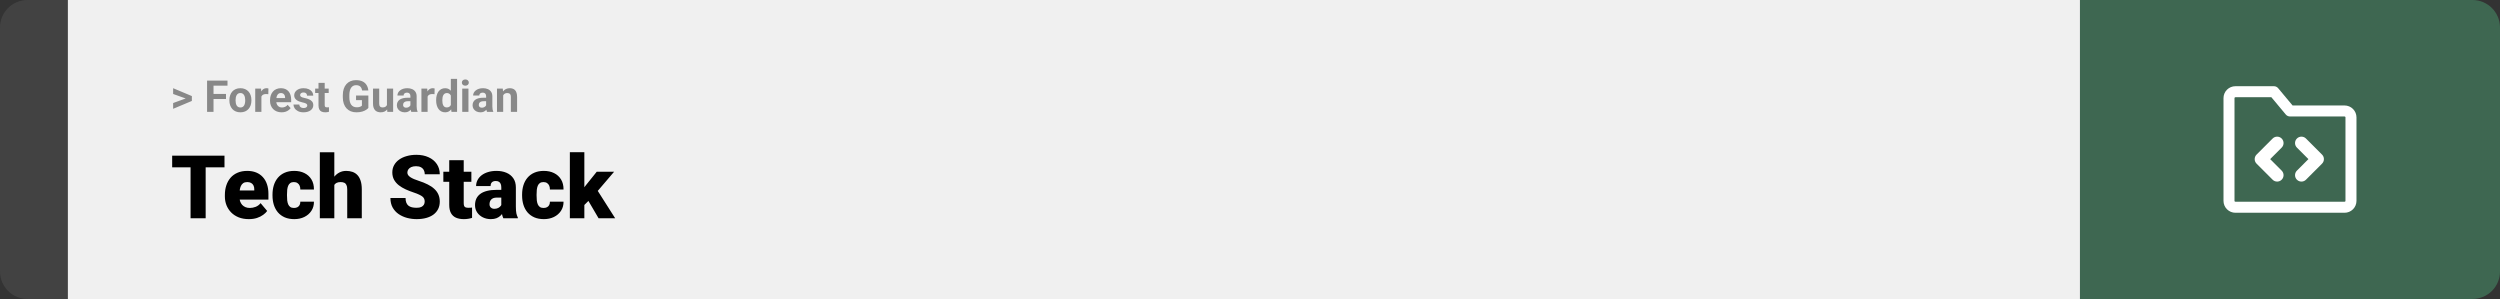 <svg width="1363" height="163" viewBox="0 0 1363 163" fill="none" xmlns="http://www.w3.org/2000/svg">
<rect x="0" y="0" width="1363" height="163" fill="#333333" stroke="none"/>
<path d="M0 15C0 6.716 6.716 0 15 0H37V163H15C6.716 163 0 156.284 0 148V15Z" fill="#424242"/>
<rect width="1097" height="163" transform="translate(37)" fill="#F0F0F0"/>
<path d="M101.906 53.922L94.394 51.238V48.086L104.602 52.375V54.637L101.906 53.922ZM94.394 56.172L101.918 53.43L104.602 52.785V55.035L94.394 59.324V56.172ZM116.414 43.938V61H112.898V43.938H116.414ZM123.211 51.227V53.969H115.453V51.227H123.211ZM124.031 43.938V46.691H115.453V43.938H124.031ZM125.062 54.789V54.543C125.062 53.613 125.195 52.758 125.461 51.977C125.727 51.188 126.113 50.504 126.621 49.926C127.129 49.348 127.754 48.898 128.496 48.578C129.238 48.25 130.09 48.086 131.051 48.086C132.012 48.086 132.867 48.25 133.617 48.578C134.367 48.898 134.996 49.348 135.504 49.926C136.02 50.504 136.41 51.188 136.676 51.977C136.941 52.758 137.074 53.613 137.074 54.543V54.789C137.074 55.711 136.941 56.566 136.676 57.355C136.41 58.137 136.02 58.82 135.504 59.406C134.996 59.984 134.371 60.434 133.629 60.754C132.887 61.074 132.035 61.234 131.074 61.234C130.113 61.234 129.258 61.074 128.508 60.754C127.766 60.434 127.137 59.984 126.621 59.406C126.113 58.82 125.727 58.137 125.461 57.355C125.195 56.566 125.062 55.711 125.062 54.789ZM128.438 54.543V54.789C128.438 55.32 128.484 55.816 128.578 56.277C128.672 56.738 128.82 57.145 129.023 57.496C129.234 57.84 129.508 58.109 129.844 58.305C130.18 58.5 130.59 58.598 131.074 58.598C131.543 58.598 131.945 58.5 132.281 58.305C132.617 58.109 132.887 57.84 133.09 57.496C133.293 57.145 133.441 56.738 133.535 56.277C133.637 55.816 133.688 55.32 133.688 54.789V54.543C133.688 54.027 133.637 53.543 133.535 53.09C133.441 52.629 133.289 52.223 133.078 51.871C132.875 51.512 132.605 51.23 132.27 51.027C131.934 50.824 131.527 50.723 131.051 50.723C130.574 50.723 130.168 50.824 129.832 51.027C129.504 51.23 129.234 51.512 129.023 51.871C128.82 52.223 128.672 52.629 128.578 53.09C128.484 53.543 128.438 54.027 128.438 54.543ZM142.523 51.086V61H139.148V48.32H142.324L142.523 51.086ZM146.344 48.238L146.285 51.367C146.121 51.344 145.922 51.324 145.688 51.309C145.461 51.285 145.254 51.273 145.066 51.273C144.59 51.273 144.176 51.336 143.824 51.461C143.48 51.578 143.191 51.754 142.957 51.988C142.73 52.223 142.559 52.508 142.441 52.844C142.332 53.18 142.27 53.562 142.254 53.992L141.574 53.781C141.574 52.961 141.656 52.207 141.82 51.52C141.984 50.824 142.223 50.219 142.535 49.703C142.855 49.188 143.246 48.789 143.707 48.508C144.168 48.227 144.695 48.086 145.289 48.086C145.477 48.086 145.668 48.102 145.863 48.133C146.059 48.156 146.219 48.191 146.344 48.238ZM153.539 61.234C152.555 61.234 151.672 61.078 150.891 60.766C150.109 60.445 149.445 60.004 148.898 59.441C148.359 58.879 147.945 58.227 147.656 57.484C147.367 56.734 147.223 55.938 147.223 55.094V54.625C147.223 53.664 147.359 52.785 147.633 51.988C147.906 51.191 148.297 50.5 148.805 49.914C149.32 49.328 149.945 48.879 150.68 48.566C151.414 48.246 152.242 48.086 153.164 48.086C154.062 48.086 154.859 48.234 155.555 48.531C156.25 48.828 156.832 49.25 157.301 49.797C157.777 50.344 158.137 51 158.379 51.766C158.621 52.523 158.742 53.367 158.742 54.297V55.703H148.664V53.453H155.426V53.195C155.426 52.727 155.34 52.309 155.168 51.941C155.004 51.566 154.754 51.27 154.418 51.051C154.082 50.832 153.652 50.723 153.129 50.723C152.684 50.723 152.301 50.82 151.98 51.016C151.66 51.211 151.398 51.484 151.195 51.836C151 52.188 150.852 52.602 150.75 53.078C150.656 53.547 150.609 54.062 150.609 54.625V55.094C150.609 55.602 150.68 56.07 150.82 56.5C150.969 56.93 151.176 57.301 151.441 57.613C151.715 57.926 152.043 58.168 152.426 58.34C152.816 58.512 153.258 58.598 153.75 58.598C154.359 58.598 154.926 58.48 155.449 58.246C155.98 58.004 156.438 57.641 156.82 57.156L158.461 58.938C158.195 59.32 157.832 59.688 157.371 60.039C156.918 60.391 156.371 60.68 155.73 60.906C155.09 61.125 154.359 61.234 153.539 61.234ZM167.52 57.496C167.52 57.254 167.449 57.035 167.309 56.84C167.168 56.645 166.906 56.465 166.523 56.301C166.148 56.129 165.605 55.973 164.895 55.832C164.254 55.691 163.656 55.516 163.102 55.305C162.555 55.086 162.078 54.824 161.672 54.52C161.273 54.215 160.961 53.855 160.734 53.441C160.508 53.02 160.395 52.539 160.395 52C160.395 51.469 160.508 50.969 160.734 50.5C160.969 50.031 161.301 49.617 161.73 49.258C162.168 48.891 162.699 48.605 163.324 48.402C163.957 48.191 164.668 48.086 165.457 48.086C166.559 48.086 167.504 48.262 168.293 48.613C169.09 48.965 169.699 49.449 170.121 50.066C170.551 50.676 170.766 51.371 170.766 52.152H167.391C167.391 51.824 167.32 51.531 167.18 51.273C167.047 51.008 166.836 50.801 166.547 50.652C166.266 50.496 165.898 50.418 165.445 50.418C165.07 50.418 164.746 50.484 164.473 50.617C164.199 50.742 163.988 50.914 163.84 51.133C163.699 51.344 163.629 51.578 163.629 51.836C163.629 52.031 163.668 52.207 163.746 52.363C163.832 52.512 163.969 52.648 164.156 52.773C164.344 52.898 164.586 53.016 164.883 53.125C165.188 53.227 165.562 53.32 166.008 53.406C166.922 53.594 167.738 53.84 168.457 54.145C169.176 54.441 169.746 54.848 170.168 55.363C170.59 55.871 170.801 56.539 170.801 57.367C170.801 57.93 170.676 58.445 170.426 58.914C170.176 59.383 169.816 59.793 169.348 60.145C168.879 60.488 168.316 60.758 167.66 60.953C167.012 61.141 166.281 61.234 165.469 61.234C164.289 61.234 163.289 61.023 162.469 60.602C161.656 60.18 161.039 59.645 160.617 58.996C160.203 58.34 159.996 57.668 159.996 56.98H163.195C163.211 57.441 163.328 57.812 163.547 58.094C163.773 58.375 164.059 58.578 164.402 58.703C164.754 58.828 165.133 58.891 165.539 58.891C165.977 58.891 166.34 58.832 166.629 58.715C166.918 58.59 167.137 58.426 167.285 58.223C167.441 58.012 167.52 57.77 167.52 57.496ZM179.203 48.32V50.711H171.82V48.32H179.203ZM173.648 45.191H177.023V57.18C177.023 57.547 177.07 57.828 177.164 58.023C177.266 58.219 177.414 58.355 177.609 58.434C177.805 58.504 178.051 58.539 178.348 58.539C178.559 58.539 178.746 58.531 178.91 58.516C179.082 58.492 179.227 58.469 179.344 58.445L179.355 60.93C179.066 61.023 178.754 61.098 178.418 61.152C178.082 61.207 177.711 61.234 177.305 61.234C176.562 61.234 175.914 61.113 175.359 60.871C174.812 60.621 174.391 60.223 174.094 59.676C173.797 59.129 173.648 58.41 173.648 57.52V45.191ZM200.836 52.082V58.844C200.57 59.164 200.16 59.512 199.605 59.887C199.051 60.254 198.336 60.57 197.461 60.836C196.586 61.102 195.527 61.234 194.285 61.234C193.184 61.234 192.18 61.055 191.273 60.695C190.367 60.328 189.586 59.793 188.93 59.09C188.281 58.387 187.781 57.527 187.43 56.512C187.078 55.488 186.902 54.32 186.902 53.008V51.941C186.902 50.629 187.07 49.461 187.406 48.438C187.75 47.414 188.238 46.551 188.871 45.848C189.504 45.145 190.258 44.609 191.133 44.242C192.008 43.875 192.98 43.691 194.051 43.691C195.535 43.691 196.754 43.934 197.707 44.418C198.66 44.895 199.387 45.559 199.887 46.41C200.395 47.254 200.707 48.223 200.824 49.316H197.414C197.328 48.738 197.164 48.234 196.922 47.805C196.68 47.375 196.332 47.039 195.879 46.797C195.434 46.555 194.855 46.434 194.145 46.434C193.559 46.434 193.035 46.555 192.574 46.797C192.121 47.031 191.738 47.379 191.426 47.84C191.113 48.301 190.875 48.871 190.711 49.551C190.547 50.23 190.465 51.02 190.465 51.918V53.008C190.465 53.898 190.551 54.688 190.723 55.375C190.895 56.055 191.148 56.629 191.484 57.098C191.828 57.559 192.25 57.906 192.75 58.141C193.25 58.375 193.832 58.492 194.496 58.492C195.051 58.492 195.512 58.445 195.879 58.352C196.254 58.258 196.555 58.145 196.781 58.012C197.016 57.871 197.195 57.738 197.32 57.613V54.59H194.109V52.082H200.836ZM210.961 57.965V48.32H214.336V61H211.16L210.961 57.965ZM211.336 55.363L212.332 55.34C212.332 56.184 212.234 56.969 212.039 57.695C211.844 58.414 211.551 59.039 211.16 59.57C210.77 60.094 210.277 60.504 209.684 60.801C209.09 61.09 208.391 61.234 207.586 61.234C206.969 61.234 206.398 61.148 205.875 60.977C205.359 60.797 204.914 60.52 204.539 60.145C204.172 59.762 203.883 59.273 203.672 58.68C203.469 58.078 203.367 57.355 203.367 56.512V48.32H206.742V56.535C206.742 56.91 206.785 57.227 206.871 57.484C206.965 57.742 207.094 57.953 207.258 58.117C207.422 58.281 207.613 58.398 207.832 58.469C208.059 58.539 208.309 58.574 208.582 58.574C209.277 58.574 209.824 58.434 210.223 58.152C210.629 57.871 210.914 57.488 211.078 57.004C211.25 56.512 211.336 55.965 211.336 55.363ZM223.758 58.141V52.492C223.758 52.086 223.691 51.738 223.559 51.449C223.426 51.152 223.219 50.922 222.938 50.758C222.664 50.594 222.309 50.512 221.871 50.512C221.496 50.512 221.172 50.578 220.898 50.711C220.625 50.836 220.414 51.02 220.266 51.262C220.117 51.496 220.043 51.773 220.043 52.094H216.668C216.668 51.555 216.793 51.043 217.043 50.559C217.293 50.074 217.656 49.648 218.133 49.281C218.609 48.906 219.176 48.613 219.832 48.402C220.496 48.191 221.238 48.086 222.059 48.086C223.043 48.086 223.918 48.25 224.684 48.578C225.449 48.906 226.051 49.398 226.488 50.055C226.934 50.711 227.156 51.531 227.156 52.516V57.941C227.156 58.637 227.199 59.207 227.285 59.652C227.371 60.09 227.496 60.473 227.66 60.801V61H224.25C224.086 60.656 223.961 60.227 223.875 59.711C223.797 59.188 223.758 58.664 223.758 58.141ZM224.203 53.277L224.227 55.188H222.34C221.895 55.188 221.508 55.238 221.18 55.34C220.852 55.441 220.582 55.586 220.371 55.773C220.16 55.953 220.004 56.164 219.902 56.406C219.809 56.648 219.762 56.914 219.762 57.203C219.762 57.492 219.828 57.754 219.961 57.988C220.094 58.215 220.285 58.395 220.535 58.527C220.785 58.652 221.078 58.715 221.414 58.715C221.922 58.715 222.363 58.613 222.738 58.41C223.113 58.207 223.402 57.957 223.605 57.66C223.816 57.363 223.926 57.082 223.934 56.816L224.824 58.246C224.699 58.566 224.527 58.898 224.309 59.242C224.098 59.586 223.828 59.91 223.5 60.215C223.172 60.512 222.777 60.758 222.316 60.953C221.855 61.141 221.309 61.234 220.676 61.234C219.871 61.234 219.141 61.074 218.484 60.754C217.836 60.426 217.32 59.977 216.938 59.406C216.562 58.828 216.375 58.172 216.375 57.438C216.375 56.773 216.5 56.184 216.75 55.668C217 55.152 217.367 54.719 217.852 54.367C218.344 54.008 218.957 53.738 219.691 53.559C220.426 53.371 221.277 53.277 222.246 53.277H224.203ZM233.133 51.086V61H229.758V48.32H232.934L233.133 51.086ZM236.953 48.238L236.895 51.367C236.73 51.344 236.531 51.324 236.297 51.309C236.07 51.285 235.863 51.273 235.676 51.273C235.199 51.273 234.785 51.336 234.434 51.461C234.09 51.578 233.801 51.754 233.566 51.988C233.34 52.223 233.168 52.508 233.051 52.844C232.941 53.18 232.879 53.562 232.863 53.992L232.184 53.781C232.184 52.961 232.266 52.207 232.43 51.52C232.594 50.824 232.832 50.219 233.145 49.703C233.465 49.188 233.855 48.789 234.316 48.508C234.777 48.227 235.305 48.086 235.898 48.086C236.086 48.086 236.277 48.102 236.473 48.133C236.668 48.156 236.828 48.191 236.953 48.238ZM245.801 58.234V43H249.199V61H246.141L245.801 58.234ZM237.785 54.812V54.566C237.785 53.598 237.895 52.719 238.113 51.93C238.332 51.133 238.652 50.449 239.074 49.879C239.496 49.309 240.016 48.867 240.633 48.555C241.25 48.242 241.953 48.086 242.742 48.086C243.484 48.086 244.133 48.242 244.688 48.555C245.25 48.867 245.727 49.312 246.117 49.891C246.516 50.461 246.836 51.137 247.078 51.918C247.32 52.691 247.496 53.539 247.605 54.461V55C247.496 55.883 247.32 56.703 247.078 57.461C246.836 58.219 246.516 58.883 246.117 59.453C245.727 60.016 245.25 60.453 244.688 60.766C244.125 61.078 243.469 61.234 242.719 61.234C241.93 61.234 241.227 61.074 240.609 60.754C240 60.434 239.484 59.984 239.062 59.406C238.648 58.828 238.332 58.148 238.113 57.367C237.895 56.586 237.785 55.734 237.785 54.812ZM241.16 54.566V54.812C241.16 55.336 241.199 55.824 241.277 56.277C241.363 56.73 241.5 57.133 241.688 57.484C241.883 57.828 242.133 58.098 242.438 58.293C242.75 58.48 243.129 58.574 243.574 58.574C244.152 58.574 244.629 58.445 245.004 58.188C245.379 57.922 245.664 57.559 245.859 57.098C246.062 56.637 246.18 56.105 246.211 55.504V53.969C246.188 53.477 246.117 53.035 246 52.645C245.891 52.246 245.727 51.906 245.508 51.625C245.297 51.344 245.031 51.125 244.711 50.969C244.398 50.812 244.027 50.734 243.598 50.734C243.16 50.734 242.785 50.836 242.473 51.039C242.16 51.234 241.906 51.504 241.711 51.848C241.523 52.191 241.383 52.598 241.289 53.066C241.203 53.527 241.16 54.027 241.16 54.566ZM255.398 48.32V61H252.012V48.32H255.398ZM251.801 45.016C251.801 44.523 251.973 44.117 252.316 43.797C252.66 43.477 253.121 43.316 253.699 43.316C254.27 43.316 254.727 43.477 255.07 43.797C255.422 44.117 255.598 44.523 255.598 45.016C255.598 45.508 255.422 45.914 255.07 46.234C254.727 46.555 254.27 46.715 253.699 46.715C253.121 46.715 252.66 46.555 252.316 46.234C251.973 45.914 251.801 45.508 251.801 45.016ZM265.031 58.141V52.492C265.031 52.086 264.965 51.738 264.832 51.449C264.699 51.152 264.492 50.922 264.211 50.758C263.938 50.594 263.582 50.512 263.145 50.512C262.77 50.512 262.445 50.578 262.172 50.711C261.898 50.836 261.688 51.02 261.539 51.262C261.391 51.496 261.316 51.773 261.316 52.094H257.941C257.941 51.555 258.066 51.043 258.316 50.559C258.566 50.074 258.93 49.648 259.406 49.281C259.883 48.906 260.449 48.613 261.105 48.402C261.77 48.191 262.512 48.086 263.332 48.086C264.316 48.086 265.191 48.25 265.957 48.578C266.723 48.906 267.324 49.398 267.762 50.055C268.207 50.711 268.43 51.531 268.43 52.516V57.941C268.43 58.637 268.473 59.207 268.559 59.652C268.645 60.09 268.77 60.473 268.934 60.801V61H265.523C265.359 60.656 265.234 60.227 265.148 59.711C265.07 59.188 265.031 58.664 265.031 58.141ZM265.477 53.277L265.5 55.188H263.613C263.168 55.188 262.781 55.238 262.453 55.34C262.125 55.441 261.855 55.586 261.645 55.773C261.434 55.953 261.277 56.164 261.176 56.406C261.082 56.648 261.035 56.914 261.035 57.203C261.035 57.492 261.102 57.754 261.234 57.988C261.367 58.215 261.559 58.395 261.809 58.527C262.059 58.652 262.352 58.715 262.688 58.715C263.195 58.715 263.637 58.613 264.012 58.41C264.387 58.207 264.676 57.957 264.879 57.66C265.09 57.363 265.199 57.082 265.207 56.816L266.098 58.246C265.973 58.566 265.801 58.898 265.582 59.242C265.371 59.586 265.102 59.91 264.773 60.215C264.445 60.512 264.051 60.758 263.59 60.953C263.129 61.141 262.582 61.234 261.949 61.234C261.145 61.234 260.414 61.074 259.758 60.754C259.109 60.426 258.594 59.977 258.211 59.406C257.836 58.828 257.648 58.172 257.648 57.438C257.648 56.773 257.773 56.184 258.023 55.668C258.273 55.152 258.641 54.719 259.125 54.367C259.617 54.008 260.23 53.738 260.965 53.559C261.699 53.371 262.551 53.277 263.52 53.277H265.477ZM274.336 51.027V61H270.961V48.32H274.125L274.336 51.027ZM273.844 54.215H272.93C272.93 53.277 273.051 52.434 273.293 51.684C273.535 50.926 273.875 50.281 274.312 49.75C274.75 49.211 275.27 48.801 275.871 48.52C276.48 48.23 277.16 48.086 277.91 48.086C278.504 48.086 279.047 48.172 279.539 48.344C280.031 48.516 280.453 48.789 280.805 49.164C281.164 49.539 281.438 50.035 281.625 50.652C281.82 51.27 281.918 52.023 281.918 52.914V61H278.52V52.902C278.52 52.34 278.441 51.902 278.285 51.59C278.129 51.277 277.898 51.059 277.594 50.934C277.297 50.801 276.93 50.734 276.492 50.734C276.039 50.734 275.645 50.824 275.309 51.004C274.98 51.184 274.707 51.434 274.488 51.754C274.277 52.066 274.117 52.434 274.008 52.855C273.898 53.277 273.844 53.73 273.844 54.215Z" fill="#888888"/>
<path d="M112.125 84.875V119H103.898V84.875H112.125ZM122.391 84.875V91.227H93.867V84.875H122.391ZM135.68 119.469C133.617 119.469 131.773 119.148 130.148 118.508C128.523 117.852 127.148 116.953 126.023 115.812C124.914 114.672 124.062 113.359 123.469 111.875C122.891 110.391 122.602 108.82 122.602 107.164V106.273C122.602 104.414 122.859 102.695 123.375 101.117C123.891 99.523 124.656 98.133 125.672 96.945C126.688 95.758 127.961 94.836 129.492 94.18C131.023 93.508 132.805 93.172 134.836 93.172C136.633 93.172 138.242 93.461 139.664 94.039C141.086 94.617 142.289 95.445 143.273 96.523C144.273 97.602 145.031 98.906 145.547 100.438C146.078 101.969 146.344 103.688 146.344 105.594V108.805H125.625V103.859H138.633V103.25C138.648 102.406 138.5 101.688 138.188 101.094C137.891 100.5 137.453 100.047 136.875 99.734C136.297 99.422 135.594 99.266 134.766 99.266C133.906 99.266 133.195 99.453 132.633 99.828C132.086 100.203 131.656 100.719 131.344 101.375C131.047 102.016 130.836 102.758 130.711 103.602C130.586 104.445 130.523 105.336 130.523 106.273V107.164C130.523 108.102 130.648 108.953 130.898 109.719C131.164 110.484 131.539 111.141 132.023 111.688C132.523 112.219 133.117 112.633 133.805 112.93C134.508 113.227 135.305 113.375 136.195 113.375C137.273 113.375 138.336 113.172 139.383 112.766C140.43 112.359 141.328 111.688 142.078 110.75L145.664 115.016C145.148 115.75 144.414 116.461 143.461 117.148C142.523 117.836 141.398 118.398 140.086 118.836C138.773 119.258 137.305 119.469 135.68 119.469ZM160.266 113.375C161 113.375 161.625 113.242 162.141 112.977C162.672 112.695 163.07 112.305 163.336 111.805C163.617 111.289 163.75 110.672 163.734 109.953H171.164C171.18 111.859 170.711 113.531 169.758 114.969C168.82 116.391 167.539 117.5 165.914 118.297C164.305 119.078 162.484 119.469 160.453 119.469C158.469 119.469 156.734 119.148 155.25 118.508C153.766 117.852 152.523 116.945 151.523 115.789C150.539 114.617 149.797 113.25 149.297 111.688C148.812 110.125 148.57 108.43 148.57 106.602V106.062C148.57 104.234 148.812 102.539 149.297 100.977C149.797 99.398 150.539 98.031 151.523 96.875C152.523 95.703 153.758 94.797 155.227 94.156C156.711 93.5 158.438 93.172 160.406 93.172C162.516 93.172 164.375 93.57 165.984 94.367C167.609 95.164 168.883 96.32 169.805 97.836C170.727 99.352 171.18 101.188 171.164 103.344H163.734C163.75 102.578 163.633 101.891 163.383 101.281C163.133 100.672 162.742 100.188 162.211 99.828C161.695 99.453 161.031 99.266 160.219 99.266C159.406 99.266 158.75 99.445 158.25 99.805C157.75 100.164 157.367 100.664 157.102 101.305C156.852 101.93 156.68 102.648 156.586 103.461C156.508 104.273 156.469 105.141 156.469 106.062V106.602C156.469 107.539 156.508 108.422 156.586 109.25C156.68 110.062 156.859 110.781 157.125 111.406C157.391 112.016 157.773 112.5 158.273 112.859C158.773 113.203 159.438 113.375 160.266 113.375ZM182.273 83V119H174.375V83H182.273ZM181.336 105.453L179.484 105.5C179.484 103.719 179.703 102.078 180.141 100.578C180.578 99.078 181.203 97.773 182.016 96.664C182.828 95.555 183.805 94.695 184.945 94.086C186.086 93.477 187.352 93.172 188.742 93.172C189.992 93.172 191.133 93.352 192.164 93.711C193.211 94.07 194.109 94.648 194.859 95.445C195.625 96.242 196.211 97.281 196.617 98.562C197.039 99.844 197.25 101.406 197.25 103.25V119H189.305V103.203C189.305 102.172 189.156 101.375 188.859 100.812C188.578 100.234 188.172 99.836 187.641 99.617C187.109 99.383 186.461 99.266 185.695 99.266C184.773 99.266 184.023 99.422 183.445 99.734C182.867 100.047 182.422 100.484 182.109 101.047C181.812 101.594 181.609 102.242 181.5 102.992C181.391 103.742 181.336 104.562 181.336 105.453ZM231.539 109.93C231.539 109.398 231.461 108.922 231.305 108.5C231.148 108.062 230.859 107.656 230.438 107.281C230.016 106.906 229.406 106.531 228.609 106.156C227.828 105.766 226.797 105.359 225.516 104.938C224.016 104.438 222.57 103.875 221.18 103.25C219.789 102.609 218.547 101.867 217.453 101.023C216.359 100.164 215.492 99.164 214.852 98.023C214.211 96.867 213.891 95.523 213.891 93.992C213.891 92.523 214.219 91.203 214.875 90.031C215.531 88.844 216.445 87.836 217.617 87.008C218.805 86.164 220.195 85.523 221.789 85.086C223.383 84.633 225.125 84.406 227.016 84.406C229.516 84.406 231.719 84.844 233.625 85.719C235.547 86.578 237.047 87.805 238.125 89.398C239.219 90.977 239.766 92.844 239.766 95H231.586C231.586 94.141 231.406 93.383 231.047 92.727C230.703 92.07 230.18 91.555 229.477 91.18C228.773 90.805 227.891 90.617 226.828 90.617C225.797 90.617 224.93 90.773 224.227 91.086C223.523 91.398 222.992 91.82 222.633 92.352C222.273 92.867 222.094 93.438 222.094 94.062C222.094 94.578 222.234 95.047 222.516 95.469C222.812 95.875 223.227 96.258 223.758 96.617C224.305 96.977 224.961 97.32 225.727 97.648C226.508 97.977 227.383 98.297 228.352 98.609C230.164 99.188 231.773 99.836 233.18 100.555C234.602 101.258 235.797 102.062 236.766 102.969C237.75 103.859 238.492 104.875 238.992 106.016C239.508 107.156 239.766 108.445 239.766 109.883C239.766 111.414 239.469 112.773 238.875 113.961C238.281 115.148 237.43 116.156 236.32 116.984C235.211 117.797 233.883 118.414 232.336 118.836C230.789 119.258 229.062 119.469 227.156 119.469C225.406 119.469 223.68 119.25 221.977 118.812C220.289 118.359 218.758 117.672 217.383 116.75C216.008 115.812 214.906 114.617 214.078 113.164C213.266 111.695 212.859 109.953 212.859 107.938H221.109C221.109 108.938 221.242 109.781 221.508 110.469C221.773 111.156 222.164 111.711 222.68 112.133C223.195 112.539 223.828 112.836 224.578 113.023C225.328 113.195 226.188 113.281 227.156 113.281C228.203 113.281 229.047 113.133 229.688 112.836C230.328 112.523 230.797 112.117 231.094 111.617C231.391 111.102 231.539 110.539 231.539 109.93ZM256.992 93.641V99.125H241.711V93.641H256.992ZM244.922 87.336H252.82V110.727C252.82 111.398 252.898 111.922 253.055 112.297C253.211 112.656 253.477 112.914 253.852 113.07C254.242 113.211 254.758 113.281 255.398 113.281C255.852 113.281 256.227 113.273 256.523 113.258C256.82 113.227 257.102 113.188 257.367 113.141V118.789C256.695 119.008 255.992 119.172 255.258 119.281C254.523 119.406 253.742 119.469 252.914 119.469C251.227 119.469 249.781 119.203 248.578 118.672C247.391 118.141 246.484 117.305 245.859 116.164C245.234 115.023 244.922 113.539 244.922 111.711V87.336ZM273.305 112.625V102.172C273.305 101.453 273.203 100.836 273 100.32C272.797 99.805 272.477 99.406 272.039 99.125C271.602 98.828 271.016 98.68 270.281 98.68C269.688 98.68 269.18 98.781 268.758 98.984C268.336 99.188 268.016 99.492 267.797 99.898C267.578 100.305 267.469 100.82 267.469 101.445H259.57C259.57 100.273 259.828 99.188 260.344 98.188C260.875 97.172 261.625 96.289 262.594 95.539C263.578 94.789 264.75 94.211 266.109 93.805C267.484 93.383 269.016 93.172 270.703 93.172C272.719 93.172 274.516 93.508 276.094 94.18C277.688 94.852 278.945 95.859 279.867 97.203C280.789 98.531 281.25 100.203 281.25 102.219V112.602C281.25 114.258 281.344 115.516 281.531 116.375C281.719 117.219 281.984 117.961 282.328 118.602V119H274.406C274.031 118.219 273.75 117.266 273.562 116.141C273.391 115 273.305 113.828 273.305 112.625ZM274.266 103.508L274.312 107.727H270.82C270.086 107.727 269.461 107.828 268.945 108.031C268.445 108.234 268.039 108.516 267.727 108.875C267.43 109.219 267.211 109.609 267.07 110.047C266.945 110.484 266.883 110.945 266.883 111.43C266.883 111.898 266.992 112.32 267.211 112.695C267.445 113.055 267.758 113.336 268.148 113.539C268.539 113.742 268.977 113.844 269.461 113.844C270.336 113.844 271.078 113.68 271.688 113.352C272.312 113.008 272.789 112.594 273.117 112.109C273.445 111.625 273.609 111.172 273.609 110.75L275.344 113.984C275.031 114.609 274.672 115.242 274.266 115.883C273.875 116.523 273.383 117.117 272.789 117.664C272.211 118.195 271.5 118.633 270.656 118.977C269.812 119.305 268.789 119.469 267.586 119.469C266.023 119.469 264.586 119.148 263.273 118.508C261.977 117.867 260.938 116.977 260.156 115.836C259.375 114.68 258.984 113.352 258.984 111.852C258.984 110.539 259.219 109.367 259.688 108.336C260.172 107.305 260.898 106.43 261.867 105.711C262.836 104.992 264.07 104.445 265.57 104.07C267.07 103.695 268.836 103.508 270.867 103.508H274.266ZM296.344 113.375C297.078 113.375 297.703 113.242 298.219 112.977C298.75 112.695 299.148 112.305 299.414 111.805C299.695 111.289 299.828 110.672 299.812 109.953H307.242C307.258 111.859 306.789 113.531 305.836 114.969C304.898 116.391 303.617 117.5 301.992 118.297C300.383 119.078 298.562 119.469 296.531 119.469C294.547 119.469 292.812 119.148 291.328 118.508C289.844 117.852 288.602 116.945 287.602 115.789C286.617 114.617 285.875 113.25 285.375 111.688C284.891 110.125 284.648 108.43 284.648 106.602V106.062C284.648 104.234 284.891 102.539 285.375 100.977C285.875 99.398 286.617 98.031 287.602 96.875C288.602 95.703 289.836 94.797 291.305 94.156C292.789 93.5 294.516 93.172 296.484 93.172C298.594 93.172 300.453 93.57 302.062 94.367C303.688 95.164 304.961 96.32 305.883 97.836C306.805 99.352 307.258 101.188 307.242 103.344H299.812C299.828 102.578 299.711 101.891 299.461 101.281C299.211 100.672 298.82 100.188 298.289 99.828C297.773 99.453 297.109 99.266 296.297 99.266C295.484 99.266 294.828 99.445 294.328 99.805C293.828 100.164 293.445 100.664 293.18 101.305C292.93 101.93 292.758 102.648 292.664 103.461C292.586 104.273 292.547 105.141 292.547 106.062V106.602C292.547 107.539 292.586 108.422 292.664 109.25C292.758 110.062 292.938 110.781 293.203 111.406C293.469 112.016 293.852 112.5 294.352 112.859C294.852 113.203 295.516 113.375 296.344 113.375ZM318.586 82.977V119H310.688V82.977H318.586ZM334.805 93.641L323.789 106.555L318.023 112.32L314.578 107.305L319.383 101.047L325.336 93.641H334.805ZM326.344 119L319.57 107.445L325.406 103.297L335.391 119H326.344Z" fill="black"/>
<path d="M1134 0H1348C1356.28 0 1363 6.716 1363 15V148C1363 156.284 1356.28 163 1348 163H1134V0Z" fill="#3E6751"/>
<path fill-rule="evenodd" clip-rule="evenodd" d="M1218.75 53C1218.62 53 1218.49 53.053 1218.4 53.146C1218.3 53.24 1218.25 53.367 1218.25 53.5V109.5C1218.25 109.633 1218.3 109.76 1218.4 109.854C1218.49 109.947 1218.62 110 1218.75 110H1278.25C1278.38 110 1278.51 109.947 1278.6 109.854C1278.7 109.76 1278.75 109.633 1278.75 109.5V64C1278.75 63.867 1278.7 63.74 1278.6 63.646C1278.51 63.553 1278.38 63.5 1278.25 63.5H1248.5C1247.61 63.5 1246.77 63.105 1246.2 62.421L1238.34 53H1218.75ZM1214.15 48.904C1215.37 47.685 1217.03 47 1218.75 47H1239.75C1240.64 47 1241.48 47.395 1242.05 48.079L1249.91 57.5H1278.25C1279.97 57.5 1281.63 58.185 1282.85 59.404C1284.07 60.623 1284.75 62.276 1284.75 64V109.5C1284.75 111.224 1284.07 112.877 1282.85 114.096C1281.63 115.315 1279.97 116 1278.25 116H1218.75C1217.03 116 1215.37 115.315 1214.15 114.096C1212.93 112.877 1212.25 111.224 1212.25 109.5V53.5C1212.25 51.776 1212.93 50.123 1214.15 48.904Z" fill="white"/>
<path fill-rule="evenodd" clip-rule="evenodd" d="M1243.97 75.525C1245.34 76.892 1245.34 79.108 1243.97 80.475L1237.7 86.75L1243.97 93.025C1245.34 94.392 1245.34 96.608 1243.97 97.975C1242.61 99.342 1240.39 99.342 1239.03 97.975L1230.28 89.225C1228.91 87.858 1228.91 85.642 1230.28 84.275L1239.03 75.525C1240.39 74.158 1242.61 74.158 1243.97 75.525Z" fill="white"/>
<path fill-rule="evenodd" clip-rule="evenodd" d="M1252.28 97.975C1250.91 96.608 1250.91 94.392 1252.28 93.025L1258.55 86.75L1252.28 80.475C1250.91 79.108 1250.91 76.892 1252.28 75.525C1253.64 74.158 1255.86 74.158 1257.22 75.525L1265.97 84.275C1267.34 85.642 1267.34 87.858 1265.97 89.225L1257.22 97.975C1255.86 99.342 1253.64 99.342 1252.28 97.975Z" fill="white"/>
</svg>

